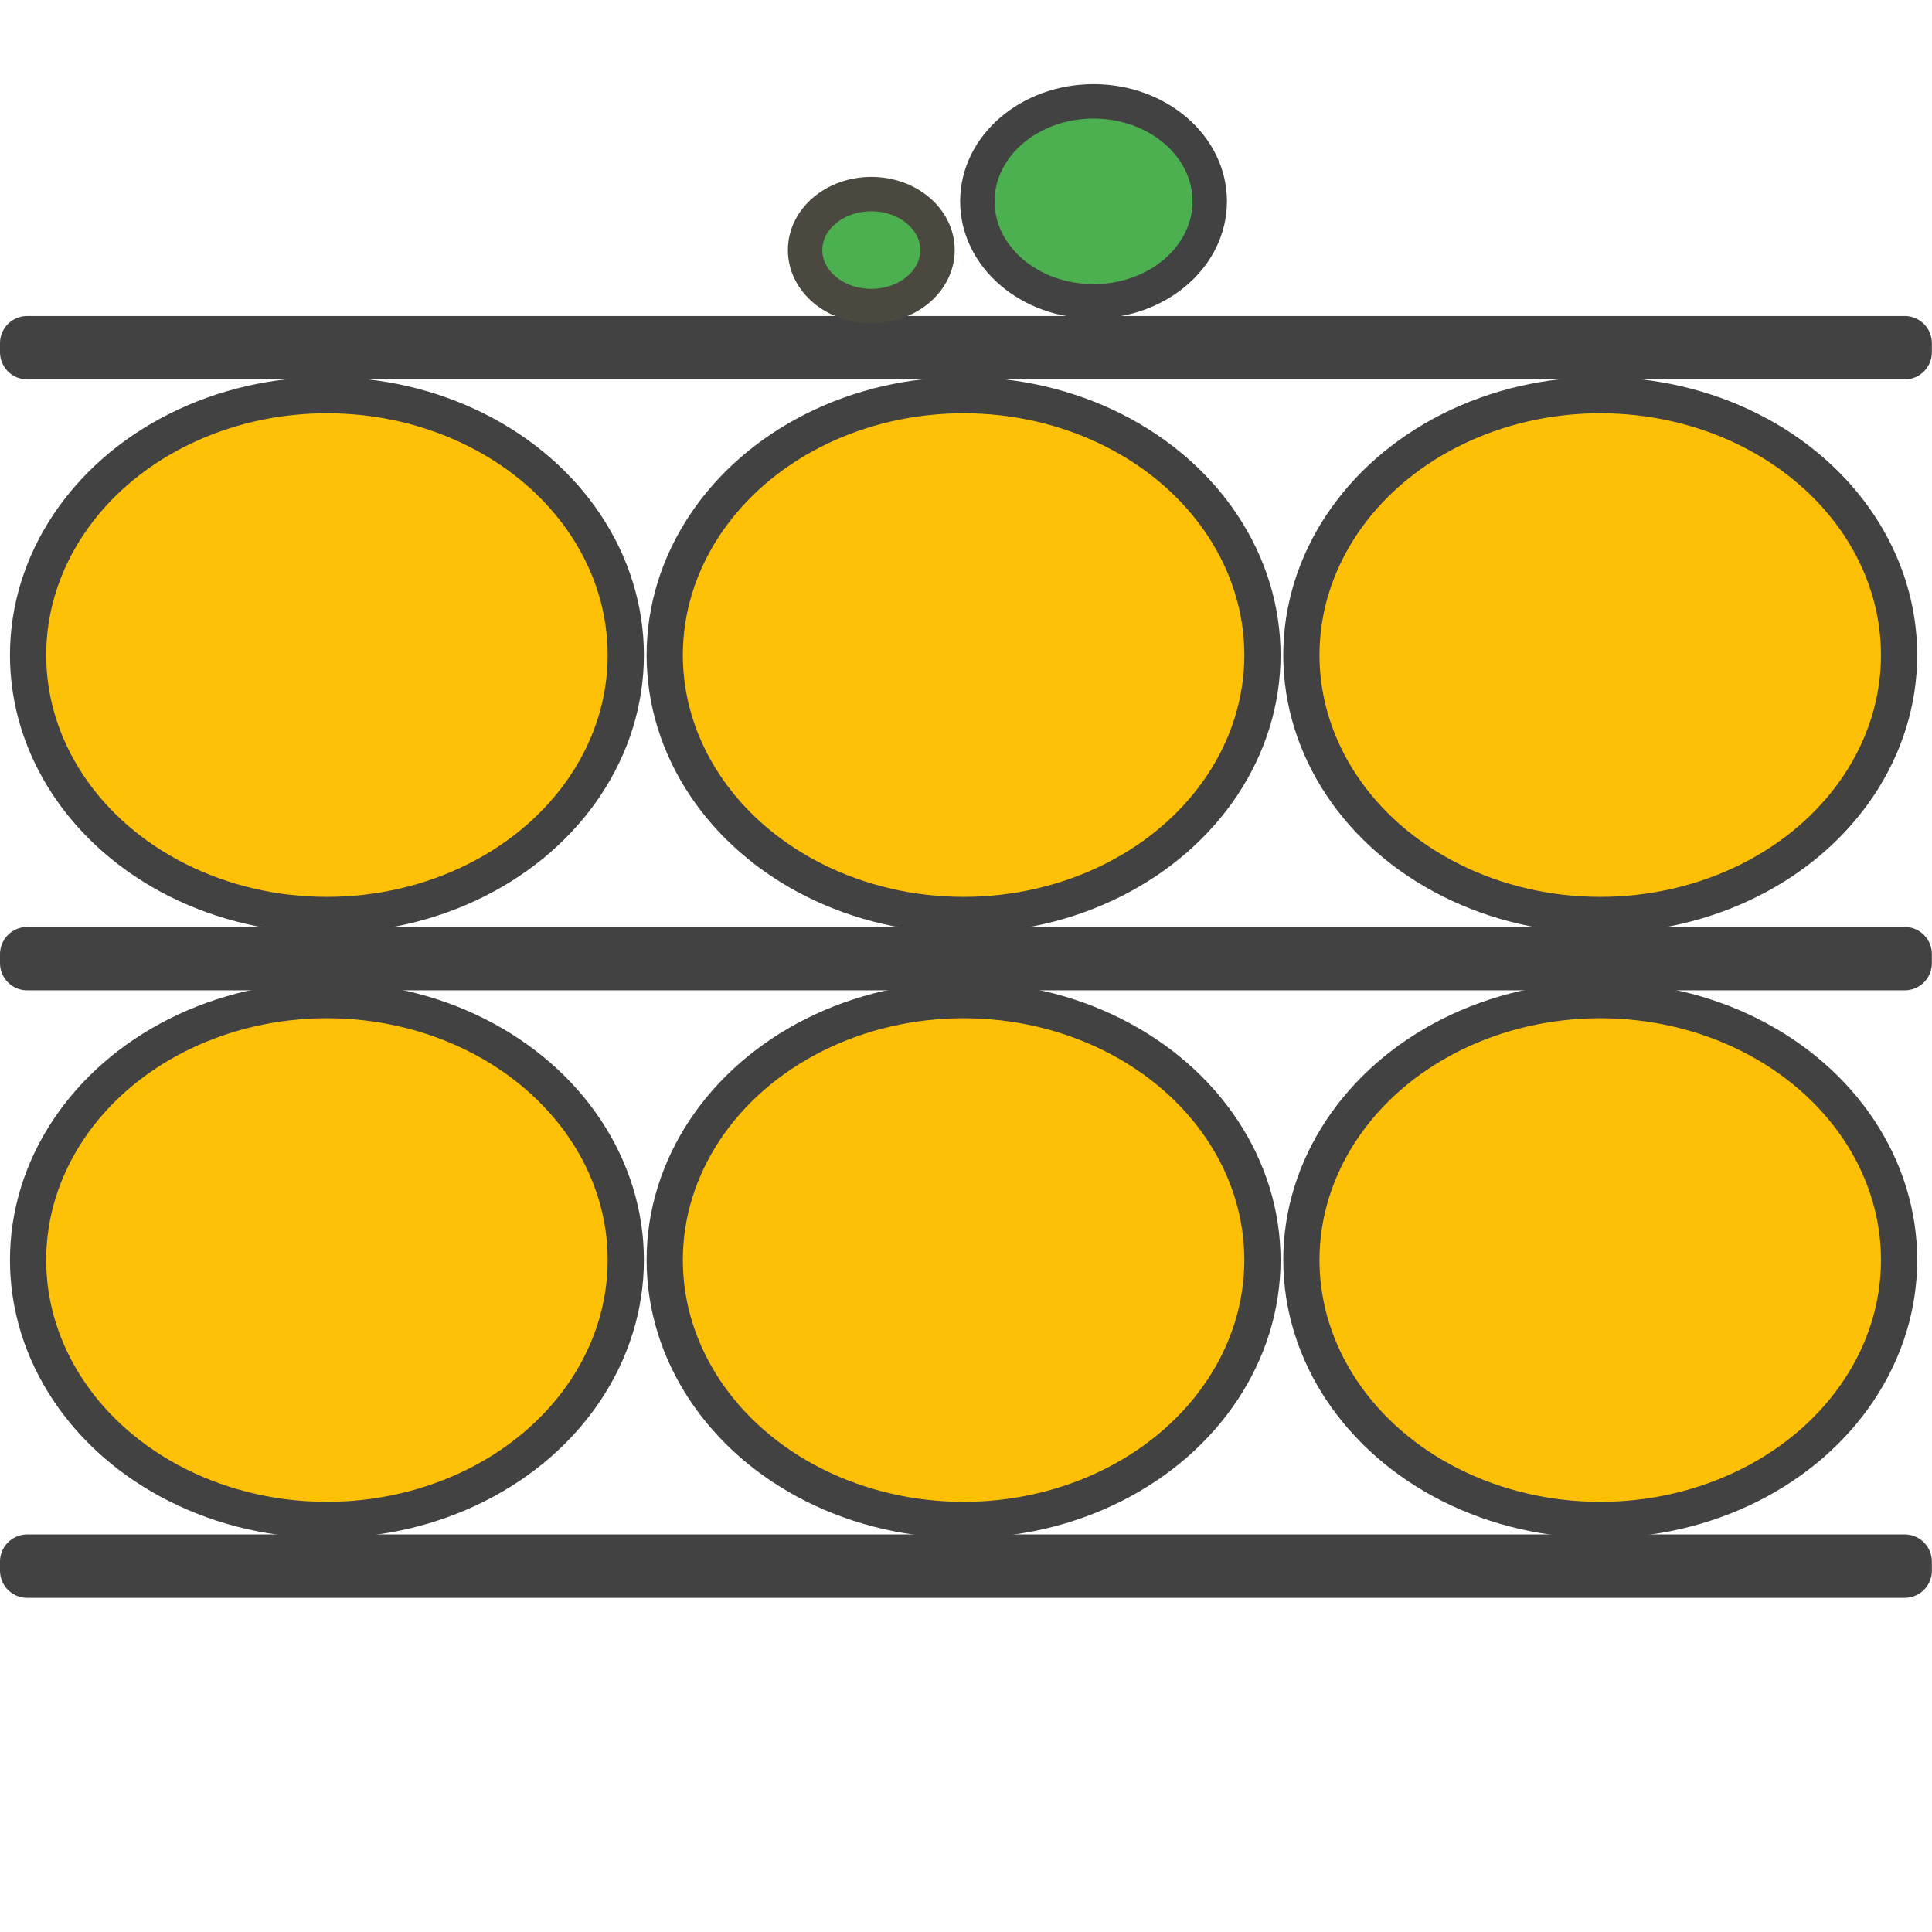 <svg xmlns="http://www.w3.org/2000/svg" height="1066.667" width="1066.667"><g fill-rule="evenodd" stroke="#424242" stroke-width="20" stroke-linecap="round"><ellipse cx="180.5" cy="361.667" rx="165" ry="143.5" fill="#fec107"/><ellipse cx="532" cy="361.667" rx="165" ry="143.5" fill="#fec107"/><ellipse cx="883.5" cy="361.667" rx="165" ry="143.5" fill="#fec007"/><ellipse cx="180.5" cy="695.667" rx="165" ry="143.5" fill="#fec107"/><ellipse cx="532" cy="695.667" rx="165" ry="143.5" fill="#fec007"/><ellipse cx="883.5" cy="695.667" rx="165" ry="143.5" fill="#fec007"/></g><g fill="#424242" fill-rule="evenodd" stroke="#424242" stroke-width="30" stroke-linejoin="round" stroke-miterlimit=".5"><path d="M15 189.467h1036.6v5H15zM15 526.767h1036.6v5H15zM15 862.167h1036.6v5H15z"/></g><g fill="#4cb050" fill-rule="evenodd" stroke-width="19" stroke-linejoin="round" stroke-miterlimit=".5"><ellipse cx="603.75" cy="111.167" rx="64.15" ry="55.2" stroke="#424242"/><ellipse cx="481.05" cy="138.067" rx="36.55" ry="30.9" stroke="#4b4840"/></g></svg>